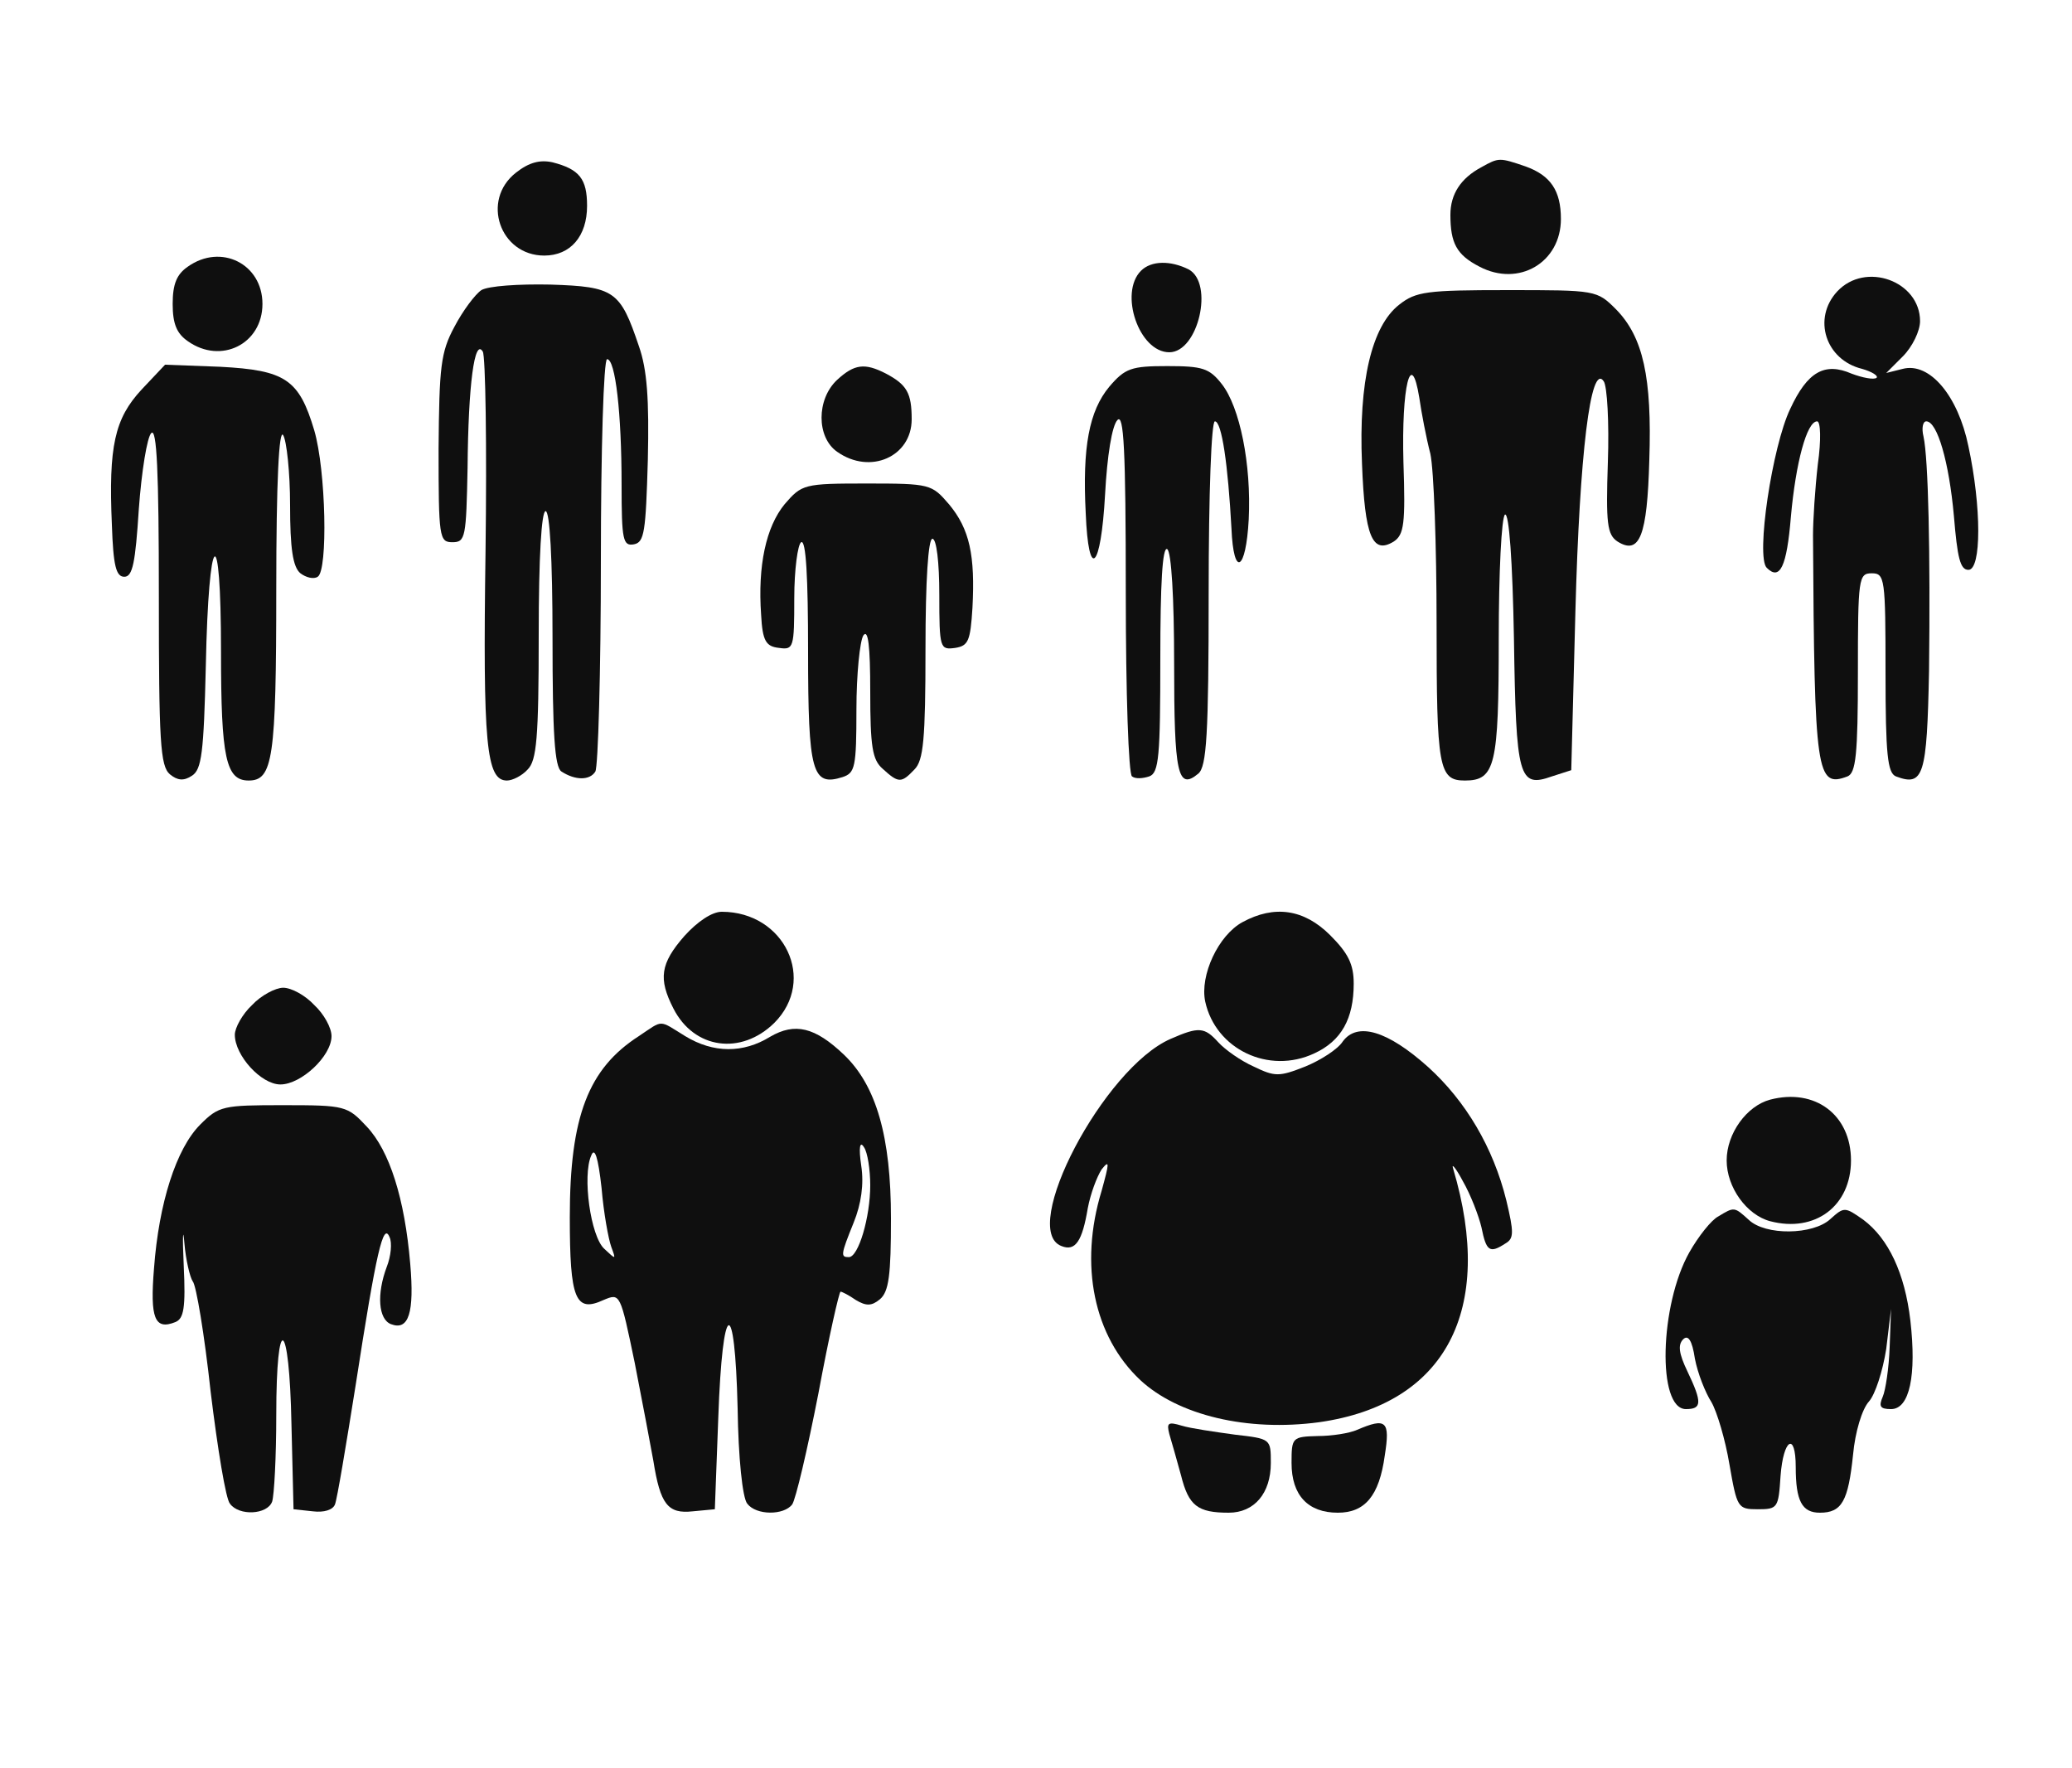 <!--?xml version="1.0" standalone="no"?-->

<svg version="1.0" xmlns="http://www.w3.org/2000/svg" width="300pt" height="256pt" viewBox="0 0 300 256" preserveAspectRatio="xMidYMid meet">
<g transform="translate(0,256) scale(0.1,-0.1)" fill="#0F0F0F" stroke="none">
<path class="node" id="node1" d="M747 2310 c-51 -40 -23 -120 41 -120 38 0 62 28 62 72 0 39 -11 53
-50 63 -18 4 -34 0 -53 -15z"></path>
<path class="node" id="node2" d="M2145 2318 c-30 -16 -45 -39 -45 -69 0 -41 9 -58 42 -75 57 -30 118
6 118 69 0 41 -15 63 -51 76 -38 13 -39 13 -64 -1z"></path>
<path class="node" id="node3" d="M272 2174 c-16 -11 -22 -25 -22 -54 0 -29 6 -43 22 -54 48 -34 108
-4 108 54 0 58 -60 88 -108 54z"></path>
<path class="node" id="node4" d="M1652 2168 c-32 -32 -3 -118 41 -118 42 0 65 100 28 120 -26 13 -54
13 -69 -2z"></path>
<path class="node" id="node5" d="M2660 2138 c-36 -39 -17 -99 36 -112 14 -4 24 -10 21 -13 -4 -3 -20
0 -36 6 -39 17 -64 3 -89 -51 -26 -54 -50 -214 -34 -230 19 -19 29 1 35 74 7
78 23 138 38 138 5 0 6 -27 1 -62 -4 -35 -7 -81 -7 -103 2 -347 5 -366 50
-349 12 5 15 31 15 150 0 137 1 144 20 144 19 0 20 -7 20 -144 0 -119 3 -145
15 -150 40 -15 45 0 48 153 2 171 -1 307 -8 339 -3 12 -1 22 4 22 16 0 33 -59
40 -137 5 -60 9 -78 21 -78 19 0 19 91 0 179 -15 73 -56 122 -95 112 l-24 -6
24 24 c14 14 25 37 25 51 0 58 -79 87 -120 43z"></path>
<path class="node" id="node6" d="M697 2140 c-9 -6 -27 -30 -39 -53 -20 -37 -22 -58 -23 -177 0 -128 1
-135 20 -135 19 0 20 7 22 108 1 120 10 188 22 168 4 -6 6 -137 4 -289 -4
-280 1 -332 31 -332 8 0 22 7 30 16 13 13 16 45 16 195 0 113 4 179 10 179 6
0 10 -68 10 -184 0 -137 3 -187 13 -193 20 -13 41 -13 49 0 4 7 8 144 8 305 0
160 4 292 9 292 12 0 21 -78 21 -182 0 -80 2 -89 18 -86 15 3 17 18 20 122 2
88 -1 131 -13 165 -27 80 -35 86 -128 89 -46 1 -90 -2 -100 -8z"></path>
<path class="node" id="node7" d="M2026 2119 c-40 -31 -59 -112 -54 -230 4 -106 15 -132 46 -113 15 10
17 26 14 115 -3 109 11 167 23 93 3 -21 10 -58 16 -81 5 -23 9 -133 9 -245 0
-210 3 -228 41 -228 44 0 49 22 49 205 0 97 4 176 9 180 6 3 11 -68 13 -179 3
-203 7 -217 55 -200 l28 9 6 230 c6 227 22 361 41 333 5 -7 8 -60 6 -117 -3
-89 -1 -105 14 -115 32 -20 43 8 46 118 4 120 -9 178 -48 218 -28 28 -29 28
-158 28 -116 0 -132 -2 -156 -21z"></path>
<path class="node" id="node8" d="M205 1996 c-39 -42 -48 -82 -43 -196 2 -59 6 -75 18 -75 12 0 16 20
21 98 4 55 12 104 18 110 8 8 11 -55 11 -235 0 -212 2 -247 16 -259 11 -9 20
-10 32 -2 14 9 17 33 20 159 4 199 22 216 22 20 0 -153 7 -186 40 -186 35 0
40 31 40 277 0 157 4 233 10 223 5 -8 10 -54 10 -101 0 -63 4 -90 15 -99 8 -6
19 -9 25 -5 15 9 12 154 -5 212 -22 74 -42 87 -136 92 l-80 3 -34 -36z"></path>
<path class="node" id="node9" d="M1212 2010 c-30 -28 -30 -83 0 -104 48 -34 108 -7 108 47 0 38 -7 50
-37 66 -31 16 -46 14 -71 -9z"></path>
<path class="node" id="node10" d="M1606 2000 c-29 -35 -39 -87 -34 -183 4 -99 22 -82 28 27 3 56 10
100 18 108 9 9 12 -40 12 -249 0 -147 4 -264 9 -267 5 -4 16 -3 25 0 14 5 16
29 16 171 0 107 3 162 10 158 6 -4 10 -70 10 -165 0 -160 5 -185 35 -160 12
10 15 56 15 261 0 147 4 249 9 249 10 0 19 -63 24 -155 3 -72 21 -62 25 13 4
80 -13 163 -39 196 -18 23 -28 26 -79 26 -52 0 -61 -3 -84 -30z"></path>
<path class="node" id="node11" d="M1136 1830 c-27 -33 -39 -89 -34 -160 2 -38 7 -46 26 -48 21 -3 22 0
22 72 0 41 5 78 10 81 7 4 10 -51 10 -158 0 -176 6 -196 50 -182 18 6 20 14
20 98 0 51 5 99 10 107 7 10 10 -15 10 -81 0 -80 3 -99 18 -112 23 -21 27 -21
46 -1 13 13 16 43 16 175 0 99 4 159 10 159 6 0 10 -34 10 -81 0 -78 1 -80 23
-77 19 3 22 10 25 58 4 76 -4 114 -34 150 -25 29 -27 30 -119 30 -91 0 -94 -1
-119 -30z"></path>
<path class="node" id="node12" d="M991 1205 c-35 -40 -38 -62 -16 -105 30 -59 98 -68 146 -21 62 62 15
161 -76 161 -14 0 -35 -14 -54 -35z"></path>
<path class="node" id="node13" d="M1799 1225 c-35 -19 -62 -77 -54 -115 15 -69 92 -106 158 -75 39 18
57 50 57 101 0 28 -8 44 -34 70 -38 38 -81 44 -127 19z"></path>
<path class="node" id="node14" d="M365 1105 c-14 -13 -25 -33 -25 -43 0 -30 38 -72 66 -72 30 0 74 41
74 70 0 12 -11 32 -25 45 -13 14 -33 25 -45 25 -11 0 -32 -11 -45 -25z"></path>
<path class="node" id="node15" d="M925 1060 c-73 -47 -100 -116 -100 -262 0 -119 8 -139 49 -120 24 10
24 10 45 -91 11 -56 23 -120 27 -142 10 -63 21 -77 57 -73 l32 3 5 133 c6 171
24 180 28 13 1 -71 7 -130 14 -138 13 -17 53 -17 65 -1 5 7 22 79 38 161 15
81 30 147 32 147 2 0 12 -5 22 -12 15 -9 23 -9 35 1 13 11 16 35 16 117 0 118
-21 192 -68 237 -42 40 -71 47 -107 26 -39 -24 -82 -24 -123 1 -39 24 -31 24
-67 0z m335 -216 c0 -46 -17 -104 -31 -104 -12 0 -12 3 7 50 11 27 15 56 11
82 -4 27 -2 37 4 27 5 -7 9 -32 9 -55z m-375 -89 c7 -19 7 -19 -10 -3 -20 18
-32 106 -19 135 5 13 10 -2 15 -47 3 -36 10 -74 14 -85z"></path>
<path class="node" id="node16" d="M1695 1056 c-97 -42 -220 -277 -158 -300 20 -8 30 7 38 55 4 21 13
45 20 56 12 15 11 9 0 -31 -33 -108 -11 -211 56 -274 55 -51 155 -75 259 -61
183 26 255 162 194 367 -3 9 4 1 14 -18 11 -19 23 -50 27 -67 7 -35 12 -38 35
-23 12 7 12 16 1 62 -19 77 -59 144 -113 193 -59 53 -103 66 -124 37 -7 -11
-32 -27 -54 -36 -38 -15 -44 -15 -75 0 -18 8 -41 24 -51 35 -20 22 -28 23 -69
5z"></path>
<path class="node" id="node17" d="M2563 968 c-34 -9 -63 -49 -63 -88 0 -39 29 -79 63 -88 65 -17 117
22 117 88 0 66 -52 105 -117 88z"></path>
<path class="node" id="node18" d="M290 932 c-35 -35 -60 -114 -67 -208 -6 -73 1 -90 31 -78 12 5 15 20
12 82 -2 43 -1 57 1 32 2 -24 8 -49 12 -55 5 -5 17 -77 26 -160 10 -82 22
-156 28 -162 13 -18 54 -16 61 3 3 9 6 65 6 125 0 152 19 141 22 -13 l3 -123
28 -3 c16 -2 29 2 32 10 3 7 16 85 30 173 30 194 40 236 49 214 4 -8 2 -28 -4
-43 -15 -40 -12 -76 6 -83 26 -10 34 17 28 87 -8 95 -30 164 -63 199 -28 30
-31 31 -121 31 -87 0 -93 -1 -120 -28z"></path>
<path class="node" id="node19" d="M2488 799 c-10 -5 -29 -29 -42 -52 -43 -76 -47 -227 -5 -227 23 0 24
9 2 55 -12 25 -14 38 -6 46 7 7 13 -1 17 -28 4 -21 15 -49 24 -63 8 -14 20
-54 26 -90 11 -63 12 -65 41 -65 29 0 30 2 33 48 4 54 22 65 22 13 0 -49 9
-66 35 -66 32 0 41 17 48 84 3 33 13 66 23 77 9 10 20 44 25 76 l7 58 -2 -55
c-1 -30 -6 -63 -10 -72 -6 -14 -4 -18 12 -18 27 0 37 49 28 128 -8 69 -32 119
-68 146 -27 19 -28 19 -48 1 -25 -23 -94 -24 -118 -1 -21 19 -21 19 -44 5z"></path>
<path class="node" id="node20" d="M1693 484 c3 -10 11 -38 17 -60 11 -44 24 -54 69 -54 37 0 61 28 61
72 0 35 0 35 -52 41 -29 4 -64 9 -77 13 -20 6 -22 4 -18 -12z"></path>
<path class="node" id="node21" d="M1965 490 c-11 -5 -37 -9 -57 -9 -37 -1 -38 -2 -38 -39 0 -47 24 -72
67 -72 39 0 60 24 68 83 8 50 2 55 -40 37z"></path>
</g>
<g transform="translate(0,256) scale(0.1,-0.1)" fill="#A4A4A4" stroke="none">



</g>
</svg>